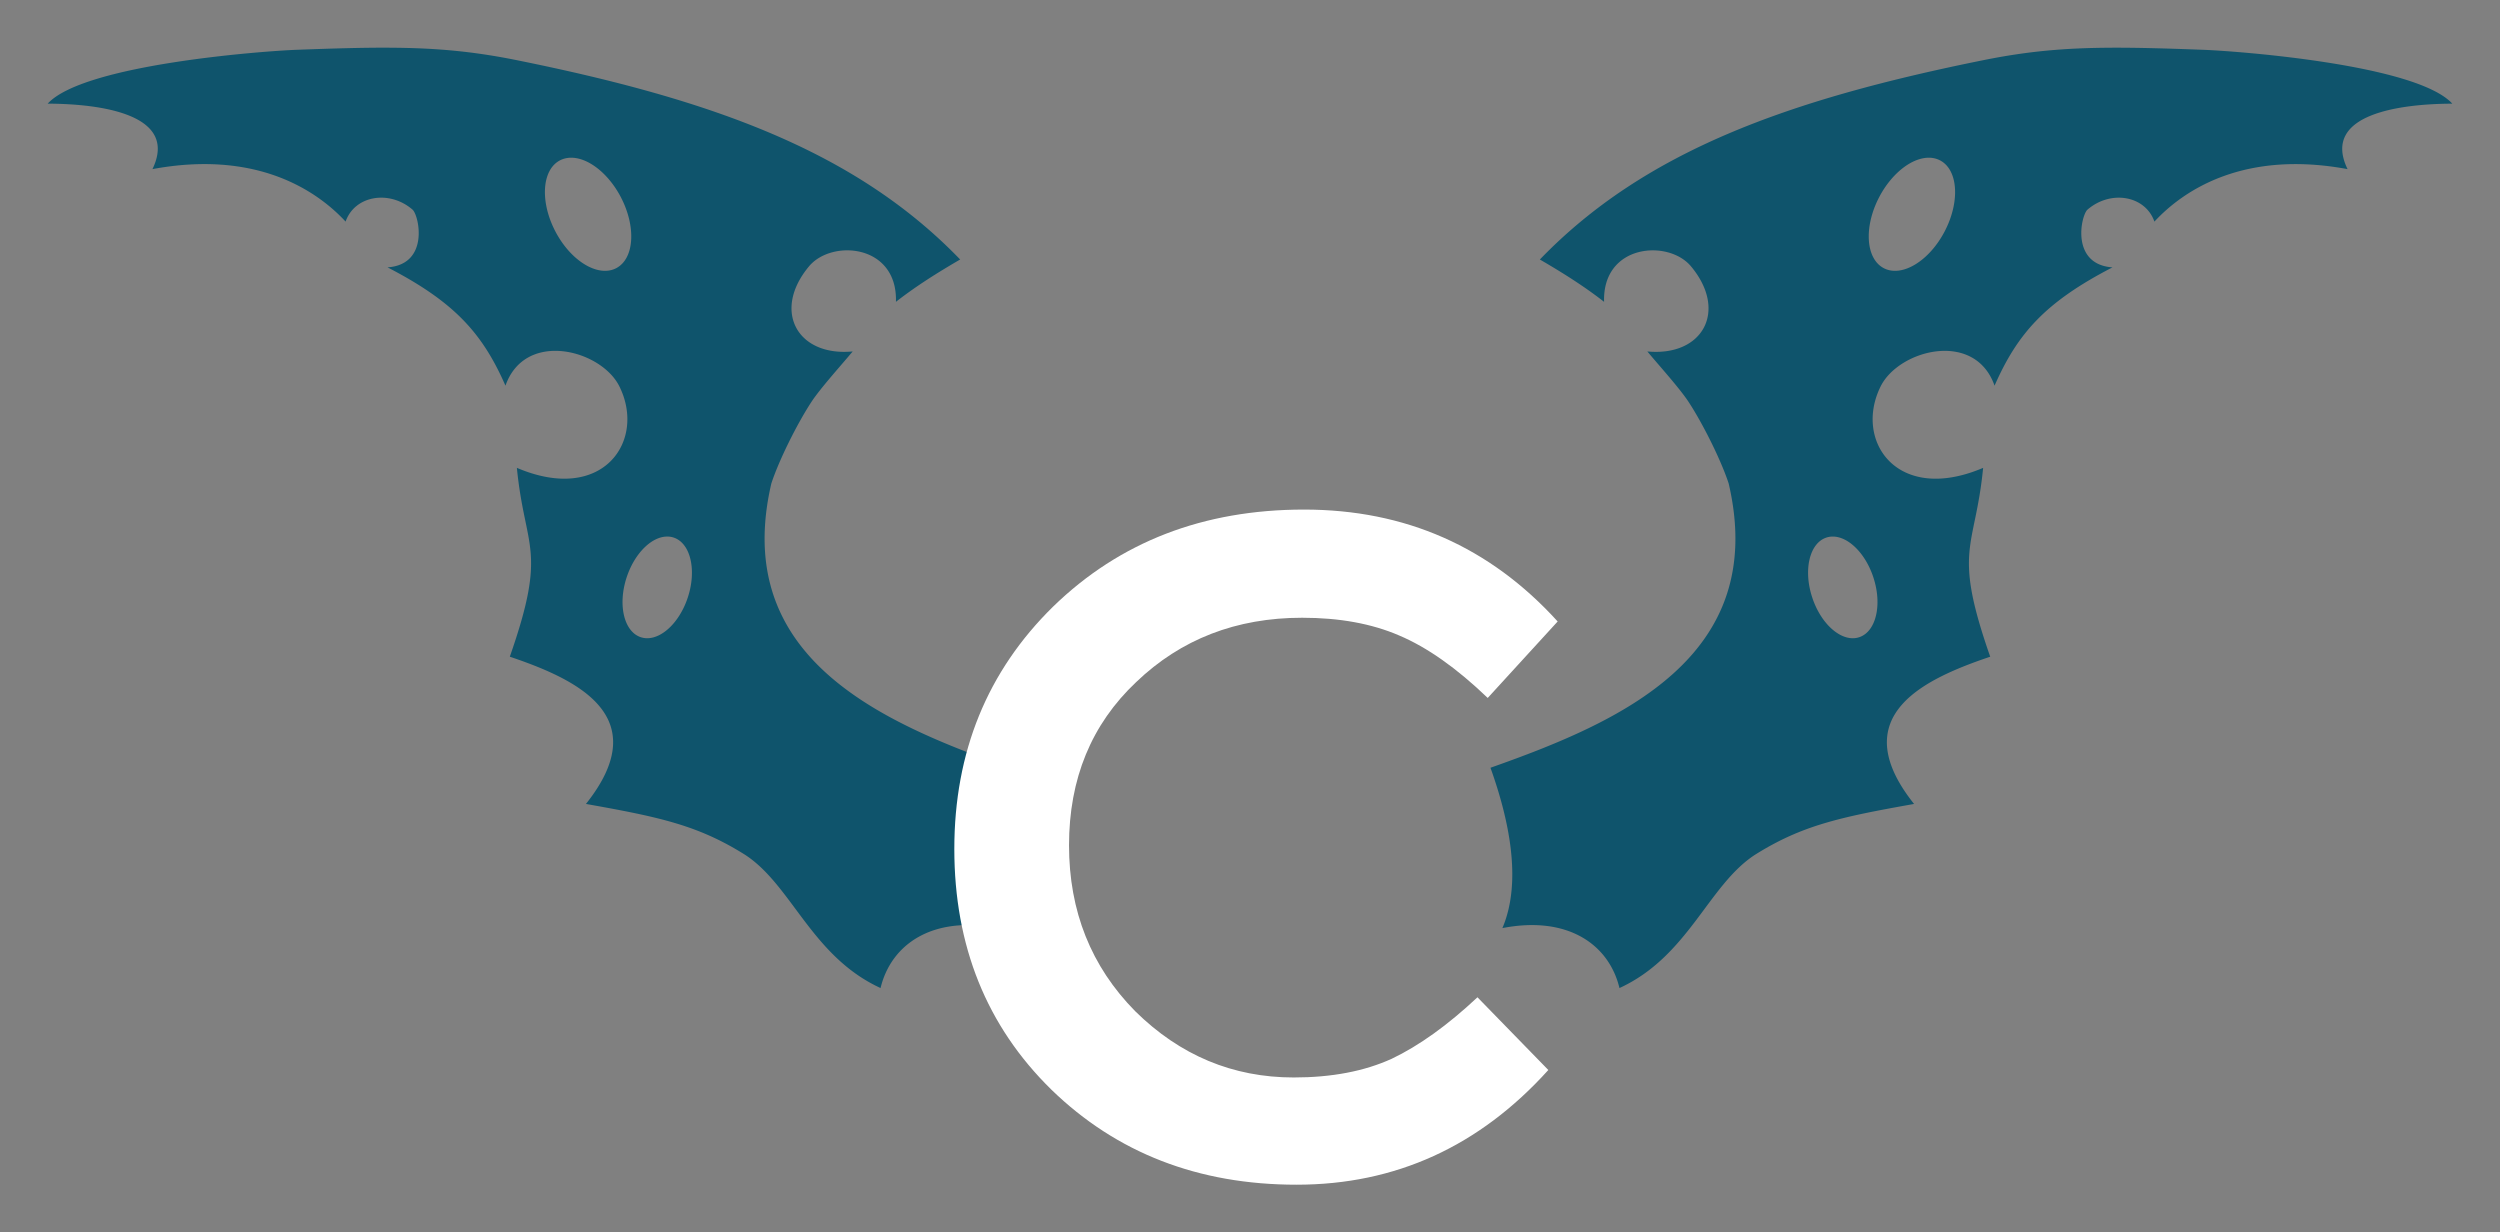 <svg xmlns="http://www.w3.org/2000/svg" width="198.172" height="97.689">
  <rect width="100%" height="100%" fill="#808080" stroke="none"/>
  <path fill="#0f546c" d="M30.882 3.78c-2.145-.011-4.511.062-7.365.167-2.637.098-16.89 1.152-19.737 4.27 4.016.009 10.436.784 8.305 5.188 8.128-1.51 12.924 1.587 15.31 4.16.715-2.056 3.45-2.543 5.304-.95.517.445 1.37 4.343-1.98 4.578 5.332 2.754 7.53 5.24 9.348 9.378 1.558-4.434 7.58-2.853 9.027.05 2.153 4.318-1.302 9.372-8.122 6.465.636 6.517 2.453 6.352-.56 14.969 5.037 1.708 11.67 4.606 6.035 11.672 5.856 1.043 8.876 1.688 12.603 4.024 3.719 2.412 5.27 8.05 10.75 10.57.838-3.487 4.14-5.758 9.28-4.753-1.606-3.764-.472-8.757.945-12.71-10.28-3.628-22.08-8.781-18.883-22.53.577-1.776 2.01-4.69 3.19-6.487.71-1.08 2.388-2.933 3.259-3.983-4.408.42-6.403-3.235-3.454-6.755 1.8-2.15 7.017-1.755 6.883 2.822 1.595-1.25 3.337-2.336 5.09-3.356-8.29-8.59-19.664-12.67-35.127-15.796-3.57-.722-6.527-.974-10.101-.992zm14.372 8.722c1.377-.014 2.982 1.254 3.96 3.127 1.23 2.36 1.067 4.879-.367 5.628-1.434.748-3.595-.558-4.827-2.918-1.23-2.36-1.067-4.878.367-5.627.26-.136.553-.207.867-.21zm7.712 30.03c.149.008.293.034.43.079 1.34.44 1.843 2.566 1.126 4.747-.718 2.182-2.385 3.593-3.724 3.153-1.338-.441-1.841-2.566-1.124-4.747.633-1.923 2.022-3.286 3.292-3.23zM167.292 3.782c2.144-.012 4.51.06 7.365.166 2.636.098 16.889 1.152 19.736 4.27-4.016.009-10.435.784-8.305 5.188-8.128-1.51-12.923 1.587-15.31 4.16-.715-2.056-3.45-2.543-5.303-.95-.517.445-1.37 4.343 1.978 4.578-5.33 2.754-7.528 5.24-9.347 9.378-1.558-4.434-7.58-2.853-9.026.05-2.154 4.318 1.3 9.372 8.12 6.465-.634 6.517-2.452 6.352.562 14.969-5.037 1.708-11.672 4.606-6.036 11.672-5.855 1.043-8.876 1.688-12.603 4.024-3.718 2.412-5.27 8.05-10.75 10.57-.837-3.487-4.14-5.758-9.28-4.753 1.606-3.764.472-8.757-.945-12.71 10.28-3.628 22.08-8.781 18.883-22.53-.576-1.776-2.01-4.69-3.19-6.487-.71-1.08-2.387-2.933-3.258-3.983 4.408.42 6.403-3.235 3.453-6.755-1.8-2.15-7.017-1.755-6.883 2.822-1.595-1.25-3.336-2.336-5.09-3.356 8.29-8.59 19.664-12.67 35.127-15.796 3.57-.722 6.528-.974 10.102-.992zm-14.373 8.72c-1.377-.013-2.982 1.255-3.96 3.128-1.23 2.36-1.067 4.879.367 5.628 1.435.748 3.596-.558 4.827-2.918 1.23-2.36 1.067-4.878-.367-5.627a1.899 1.899 0 0 0-.867-.21zm-7.712 30.032a1.599 1.599 0 0 0-.43.078c-1.34.44-1.843 2.566-1.125 4.747.717 2.182 2.384 3.593 3.723 3.153 1.338-.441 1.842-2.566 1.124-4.747-.632-1.923-2.022-3.286-3.292-3.23z"/>
  <g style="line-height:1.25">
    <path fill="#fff" d="M102.554 85.41q4.51 0 7.762-1.48 3.252-1.551 6.8-4.877l5.618 5.765q-8.205 9.092-19.958 9.092-11.68 0-19.44-7.54-7.688-7.54-7.688-19.07 0-11.532 7.836-19.22 7.909-7.687 19.884-7.687 12.048 0 20.106 8.87l-5.544 6.062q-3.696-3.548-7.023-4.953-3.252-1.404-7.687-1.404-7.835 0-13.158 5.1-5.322 5.027-5.322 12.936 0 7.835 5.249 13.157 5.322 5.249 12.566 5.249z" />
  </g>
</svg>
